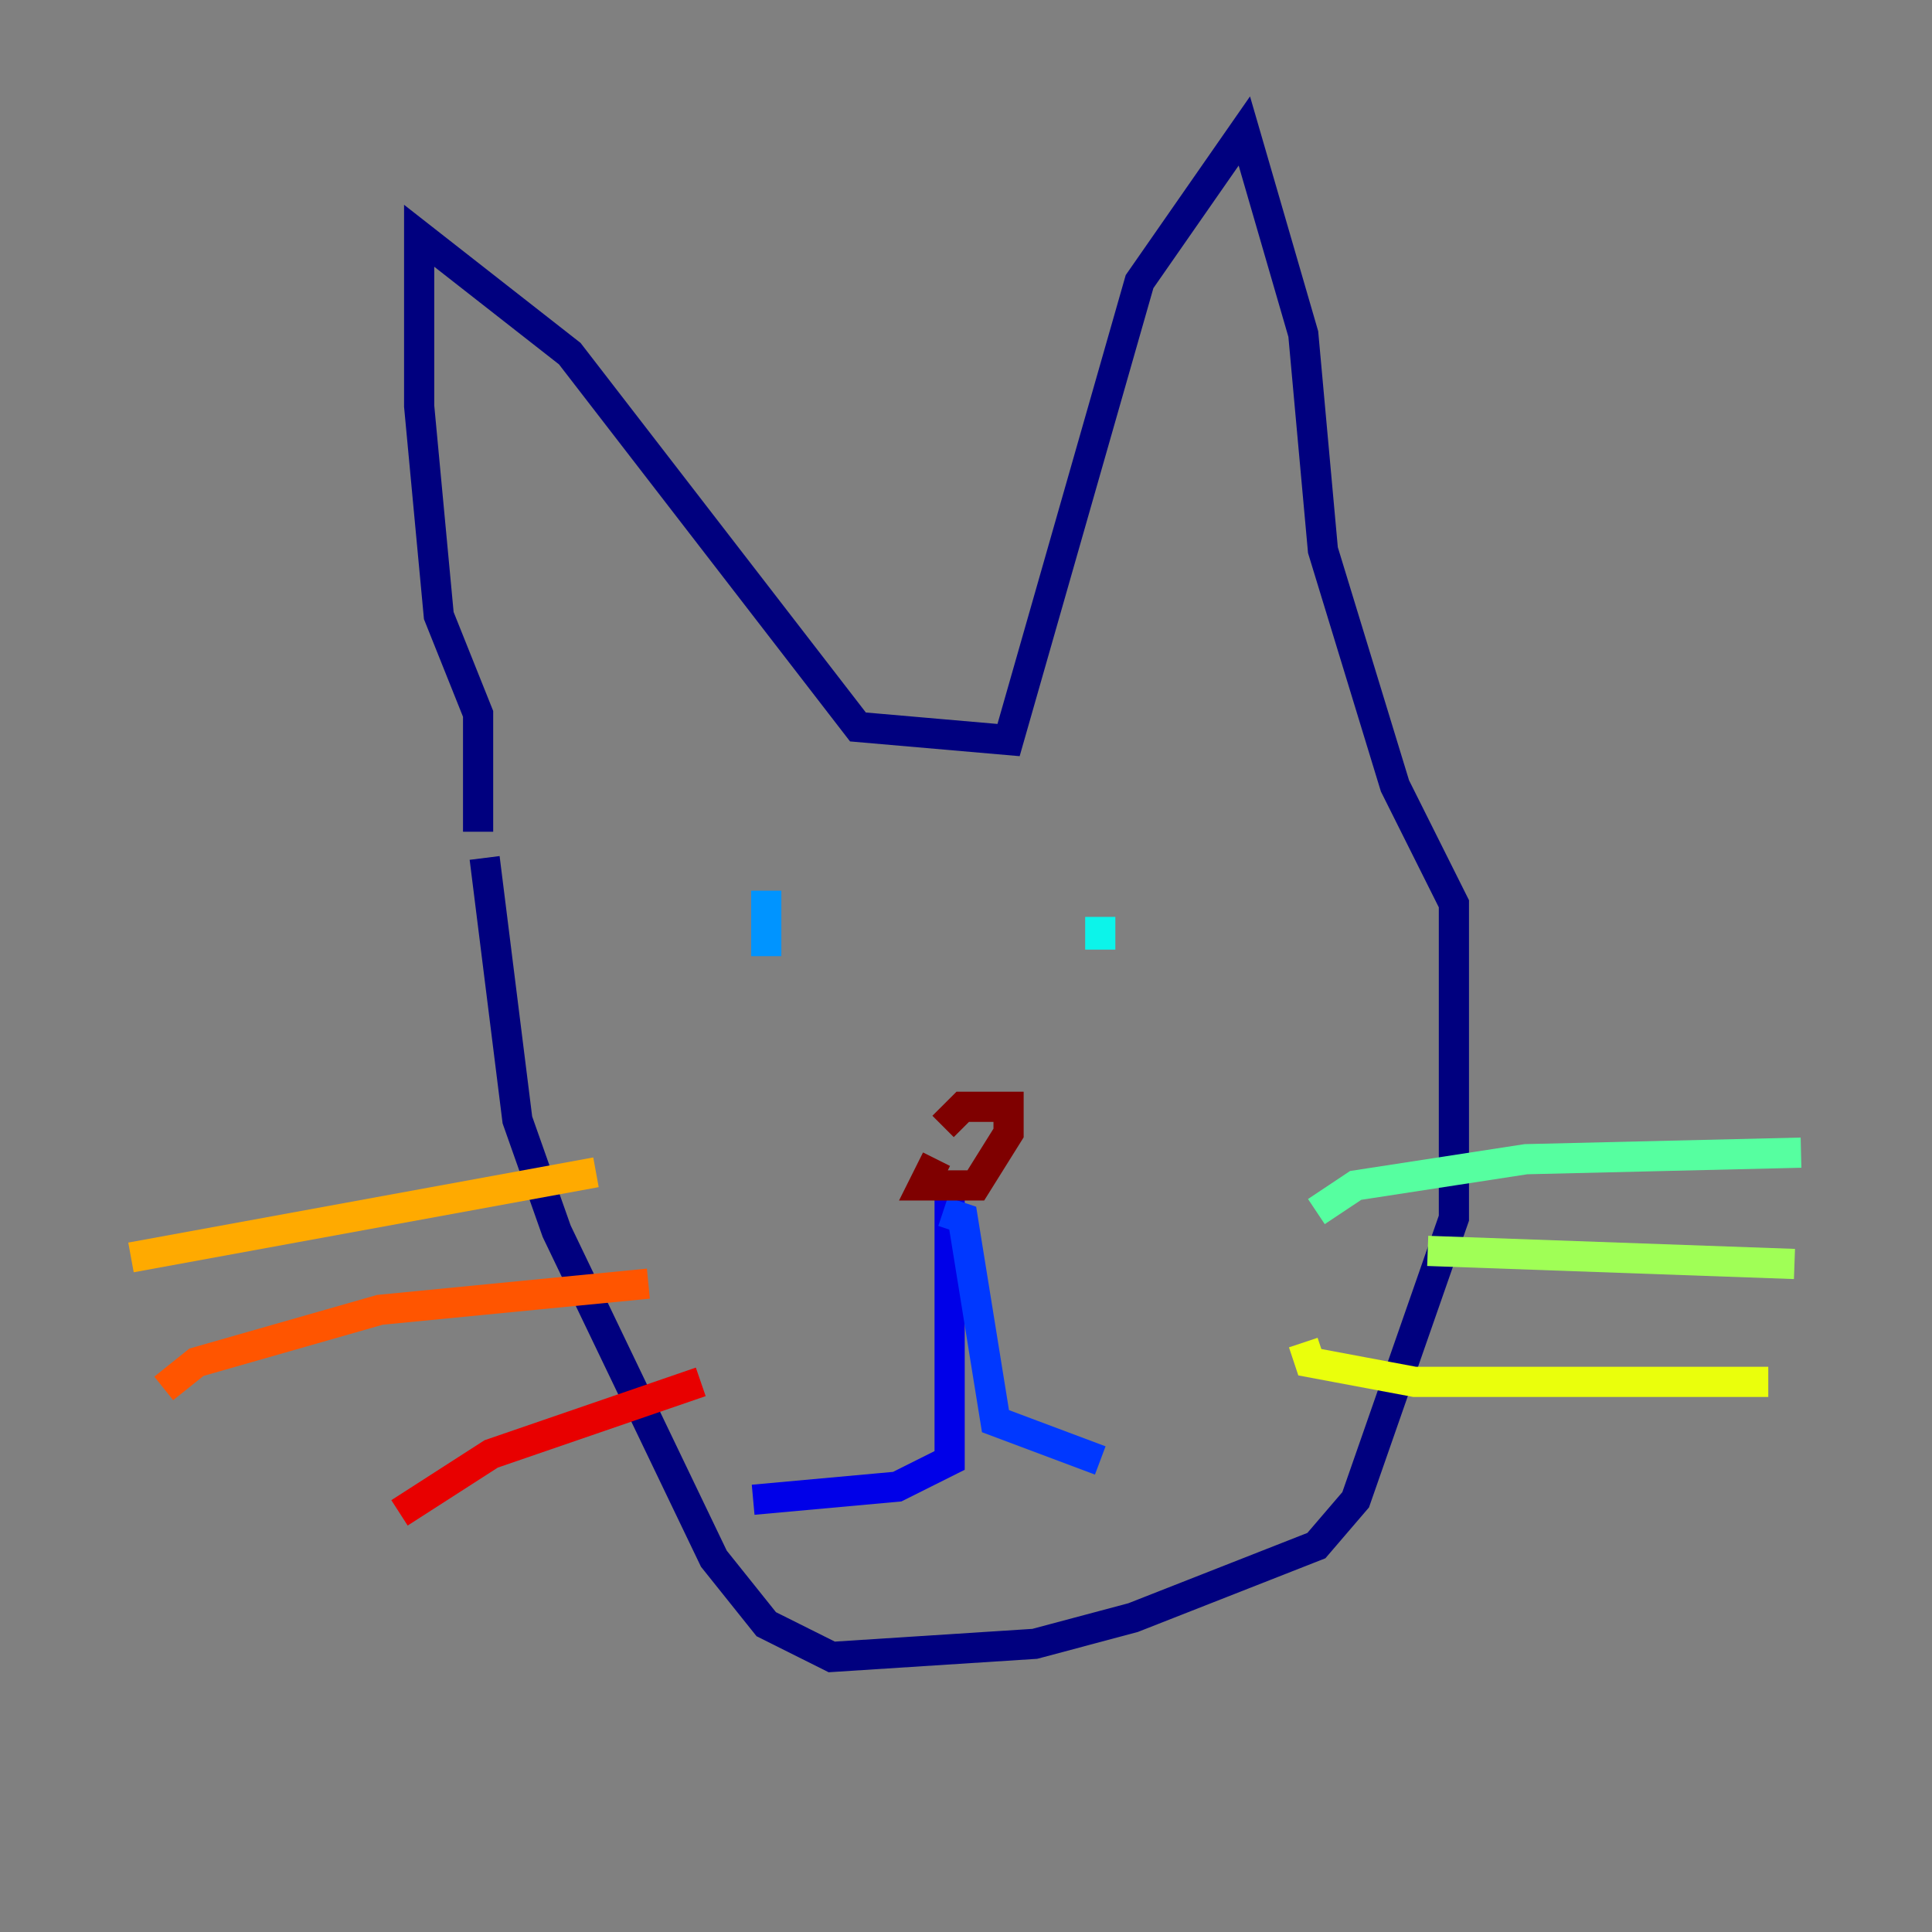 <?xml version="1.0" encoding="utf-8" ?>
<svg baseProfile="tiny" height="128" version="1.2" viewBox="0,0,128,128" width="128" xmlns="http://www.w3.org/2000/svg" xmlns:ev="http://www.w3.org/2001/xml-events" xmlns:xlink="http://www.w3.org/1999/xlink"><rect x="0" y="0" width="128" height="128" fill="#808080" stroke="none"/><defs /><polyline fill="none" points="31.675,55.105 31.675,47.295 29.071,40.786 27.77,26.902 27.77,15.62 37.749,23.43 56.841,48.163 66.82,49.031 75.498,18.658 82.441,8.678 86.346,22.129 87.647,36.447 92.42,52.068 96.325,59.878 96.325,80.705 89.817,99.363 87.214,102.4 75.064,107.173 68.556,108.909 55.105,109.776 50.766,107.607 47.295,103.268 36.881,81.573 34.278,74.197 32.108,56.841" stroke="#00007f" stroke-width="2" /><polyline fill="none" points="62.915,78.536 62.915,96.759 59.444,98.495 49.898,99.363" stroke="#0000e8" stroke-width="2" /><polyline fill="none" points="62.481,80.271 63.783,80.705 65.953,94.156 72.895,96.759" stroke="#0038ff" stroke-width="2" /><polyline fill="none" points="50.766,59.01 50.766,63.349" stroke="#0094ff" stroke-width="2" /><polyline fill="none" points="72.895,60.746 72.895,62.915" stroke="#0cf4ea" stroke-width="2" /><polyline fill="none" points="87.214,80.271 89.817,78.536 101.098,76.8 119.322,76.366" stroke="#56ffa0" stroke-width="2" /><polyline fill="none" points="94.59,82.875 118.888,83.742" stroke="#a0ff56" stroke-width="2" /><polyline fill="none" points="86.346,88.949 86.78,90.251 93.722,91.552 117.153,91.552" stroke="#eaff0c" stroke-width="2" /><polyline fill="none" points="39.485,77.668 8.678,83.308" stroke="#ffaa00" stroke-width="2" /><polyline fill="none" points="42.956,85.044 25.166,86.78 13.017,90.251 10.848,91.986" stroke="#ff5500" stroke-width="2" /><polyline fill="none" points="46.427,91.552 32.542,96.325 26.468,100.231" stroke="#e80000" stroke-width="2" /><polyline fill="none" points="62.047,76.8 61.18,78.536 64.651,78.536 66.82,75.064 66.82,73.329 63.783,73.329 62.481,74.63" stroke="#7f0000" stroke-width="2" /></svg>